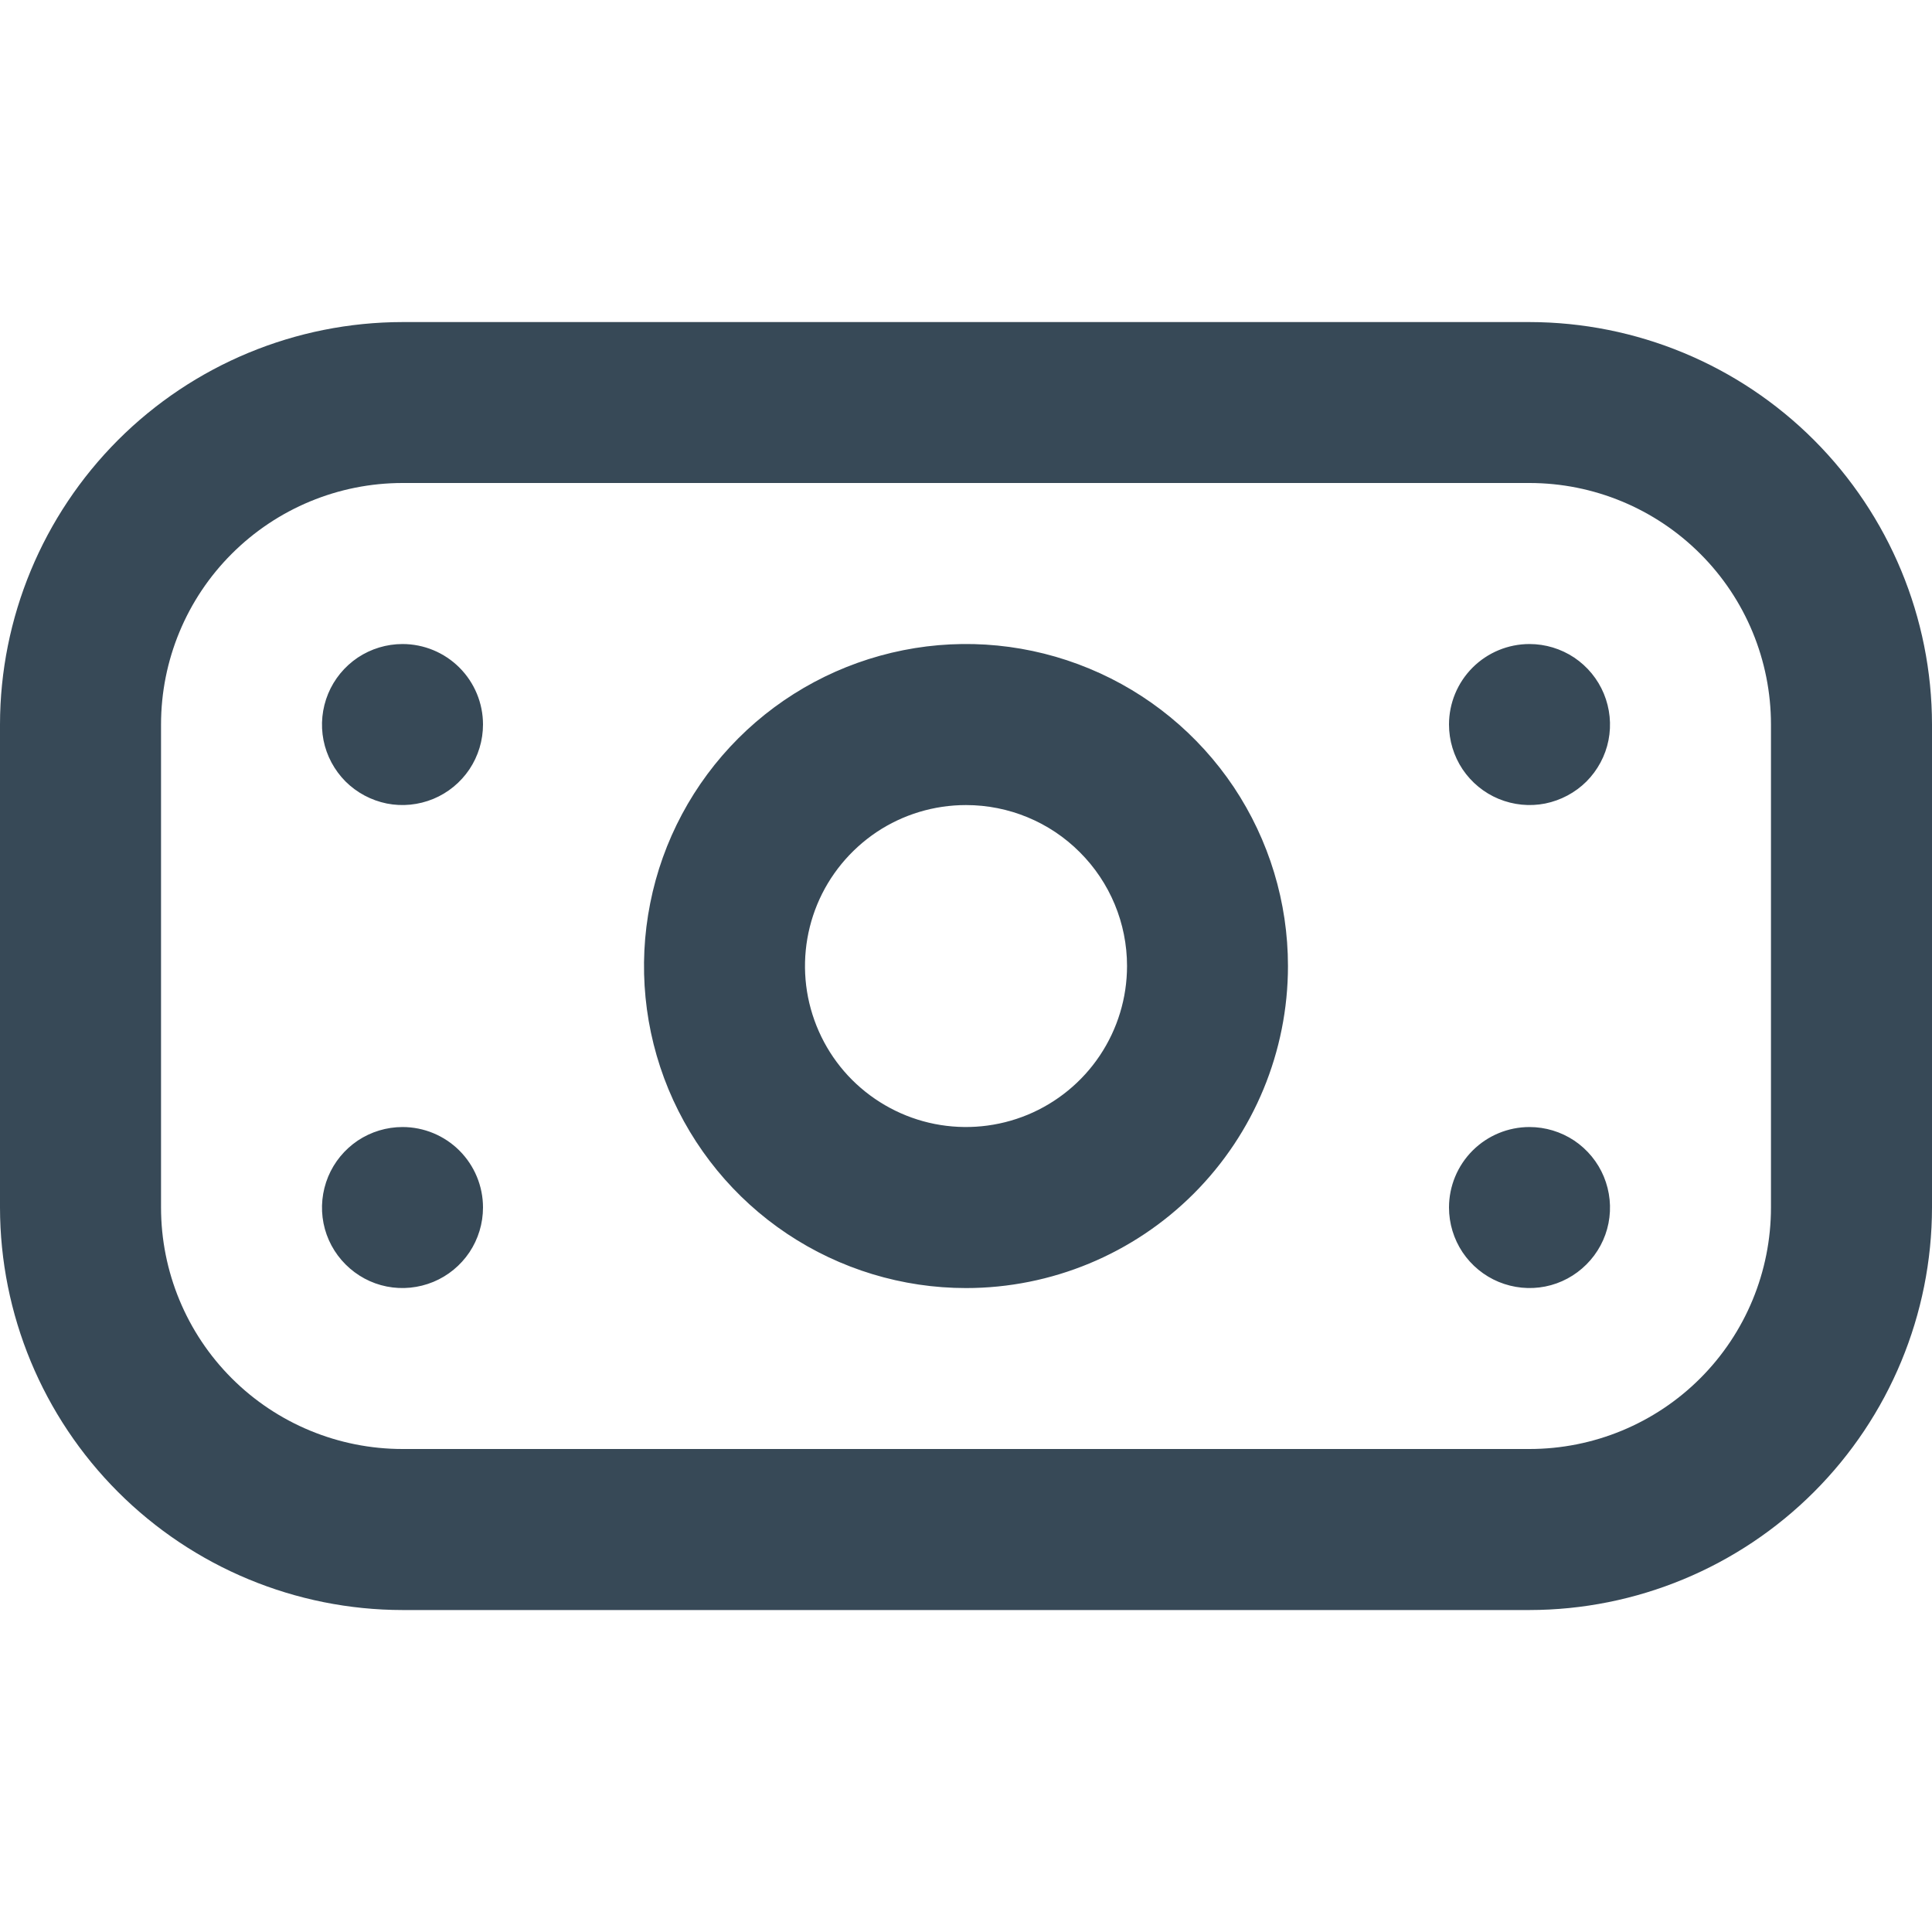 <svg width="20" height="20" viewBox="0 0 20 20" fill="none" xmlns="http://www.w3.org/2000/svg">
<g clip-path="url(#clip0_1126_1086)">
<path d="M15.833 16.667H4.167C3.062 16.666 2.003 16.226 1.222 15.445C0.441 14.664 0.001 13.605 0 12.5L0 7.5C0.001 6.396 0.441 5.337 1.222 4.555C2.003 3.774 3.062 3.335 4.167 3.334H15.833C16.938 3.335 17.997 3.774 18.778 4.555C19.559 5.337 19.999 6.396 20 7.5V12.5C19.999 13.605 19.559 14.664 18.778 15.445C17.997 16.226 16.938 16.666 15.833 16.667ZM4.167 5C3.504 5 2.868 5.264 2.399 5.733C1.93 6.201 1.667 6.837 1.667 7.5V12.5C1.667 13.163 1.93 13.799 2.399 14.268C2.868 14.737 3.504 15 4.167 15H15.833C16.496 15 17.132 14.737 17.601 14.268C18.07 13.799 18.333 13.163 18.333 12.5V7.5C18.333 6.837 18.07 6.201 17.601 5.733C17.132 5.264 16.496 5 15.833 5H4.167ZM10 13.334C9.341 13.334 8.696 13.138 8.148 12.772C7.6 12.406 7.173 11.885 6.92 11.276C6.668 10.667 6.602 9.997 6.731 9.35C6.859 8.703 7.177 8.109 7.643 7.643C8.109 7.177 8.703 6.86 9.35 6.731C9.996 6.602 10.666 6.668 11.276 6.921C11.885 7.173 12.405 7.6 12.772 8.148C13.138 8.697 13.333 9.341 13.333 10C13.333 10.884 12.982 11.732 12.357 12.357C11.732 12.982 10.884 13.334 10 13.334ZM10 8.334C9.67 8.334 9.348 8.431 9.074 8.614C8.8 8.798 8.586 9.058 8.46 9.362C8.334 9.667 8.301 10.002 8.365 10.325C8.43 10.649 8.588 10.946 8.821 11.179C9.055 11.412 9.352 11.571 9.675 11.635C9.998 11.699 10.333 11.666 10.638 11.54C10.942 11.414 11.203 11.2 11.386 10.926C11.569 10.652 11.667 10.33 11.667 10C11.667 9.558 11.491 9.134 11.178 8.822C10.866 8.509 10.442 8.334 10 8.334ZM4.167 6.667C4.002 6.667 3.841 6.716 3.704 6.807C3.567 6.899 3.46 7.029 3.397 7.181C3.334 7.334 3.317 7.501 3.349 7.663C3.381 7.825 3.461 7.973 3.577 8.09C3.694 8.206 3.842 8.285 4.004 8.318C4.166 8.35 4.333 8.333 4.486 8.27C4.638 8.207 4.768 8.1 4.86 7.963C4.951 7.826 5 7.665 5 7.5C5 7.279 4.912 7.067 4.756 6.911C4.6 6.755 4.388 6.667 4.167 6.667ZM15 7.5C15 7.665 15.049 7.826 15.14 7.963C15.232 8.1 15.362 8.207 15.514 8.27C15.667 8.333 15.834 8.35 15.996 8.318C16.158 8.285 16.306 8.206 16.423 8.09C16.539 7.973 16.619 7.825 16.651 7.663C16.683 7.501 16.666 7.334 16.603 7.181C16.54 7.029 16.433 6.899 16.296 6.807C16.159 6.716 15.998 6.667 15.833 6.667C15.612 6.667 15.4 6.755 15.244 6.911C15.088 7.067 15 7.279 15 7.5ZM4.167 11.667C4.002 11.667 3.841 11.716 3.704 11.807C3.567 11.899 3.46 12.029 3.397 12.181C3.334 12.334 3.317 12.501 3.349 12.663C3.381 12.825 3.461 12.973 3.577 13.089C3.694 13.206 3.842 13.286 4.004 13.318C4.166 13.35 4.333 13.333 4.486 13.27C4.638 13.207 4.768 13.1 4.86 12.963C4.951 12.826 5 12.665 5 12.5C5 12.279 4.912 12.067 4.756 11.911C4.6 11.755 4.388 11.667 4.167 11.667ZM15 12.5C15 12.665 15.049 12.826 15.14 12.963C15.232 13.1 15.362 13.207 15.514 13.27C15.667 13.333 15.834 13.35 15.996 13.318C16.158 13.286 16.306 13.206 16.423 13.089C16.539 12.973 16.619 12.825 16.651 12.663C16.683 12.501 16.666 12.334 16.603 12.181C16.54 12.029 16.433 11.899 16.296 11.807C16.159 11.716 15.998 11.667 15.833 11.667C15.612 11.667 15.4 11.755 15.244 11.911C15.088 12.067 15 12.279 15 12.5Z" fill="#374957"/>
</g>
<defs>
<clipPath id="clip0_1126_1086">
<rect width="20" height="20" fill="white"/>
</clipPath>
</defs>
</svg>
